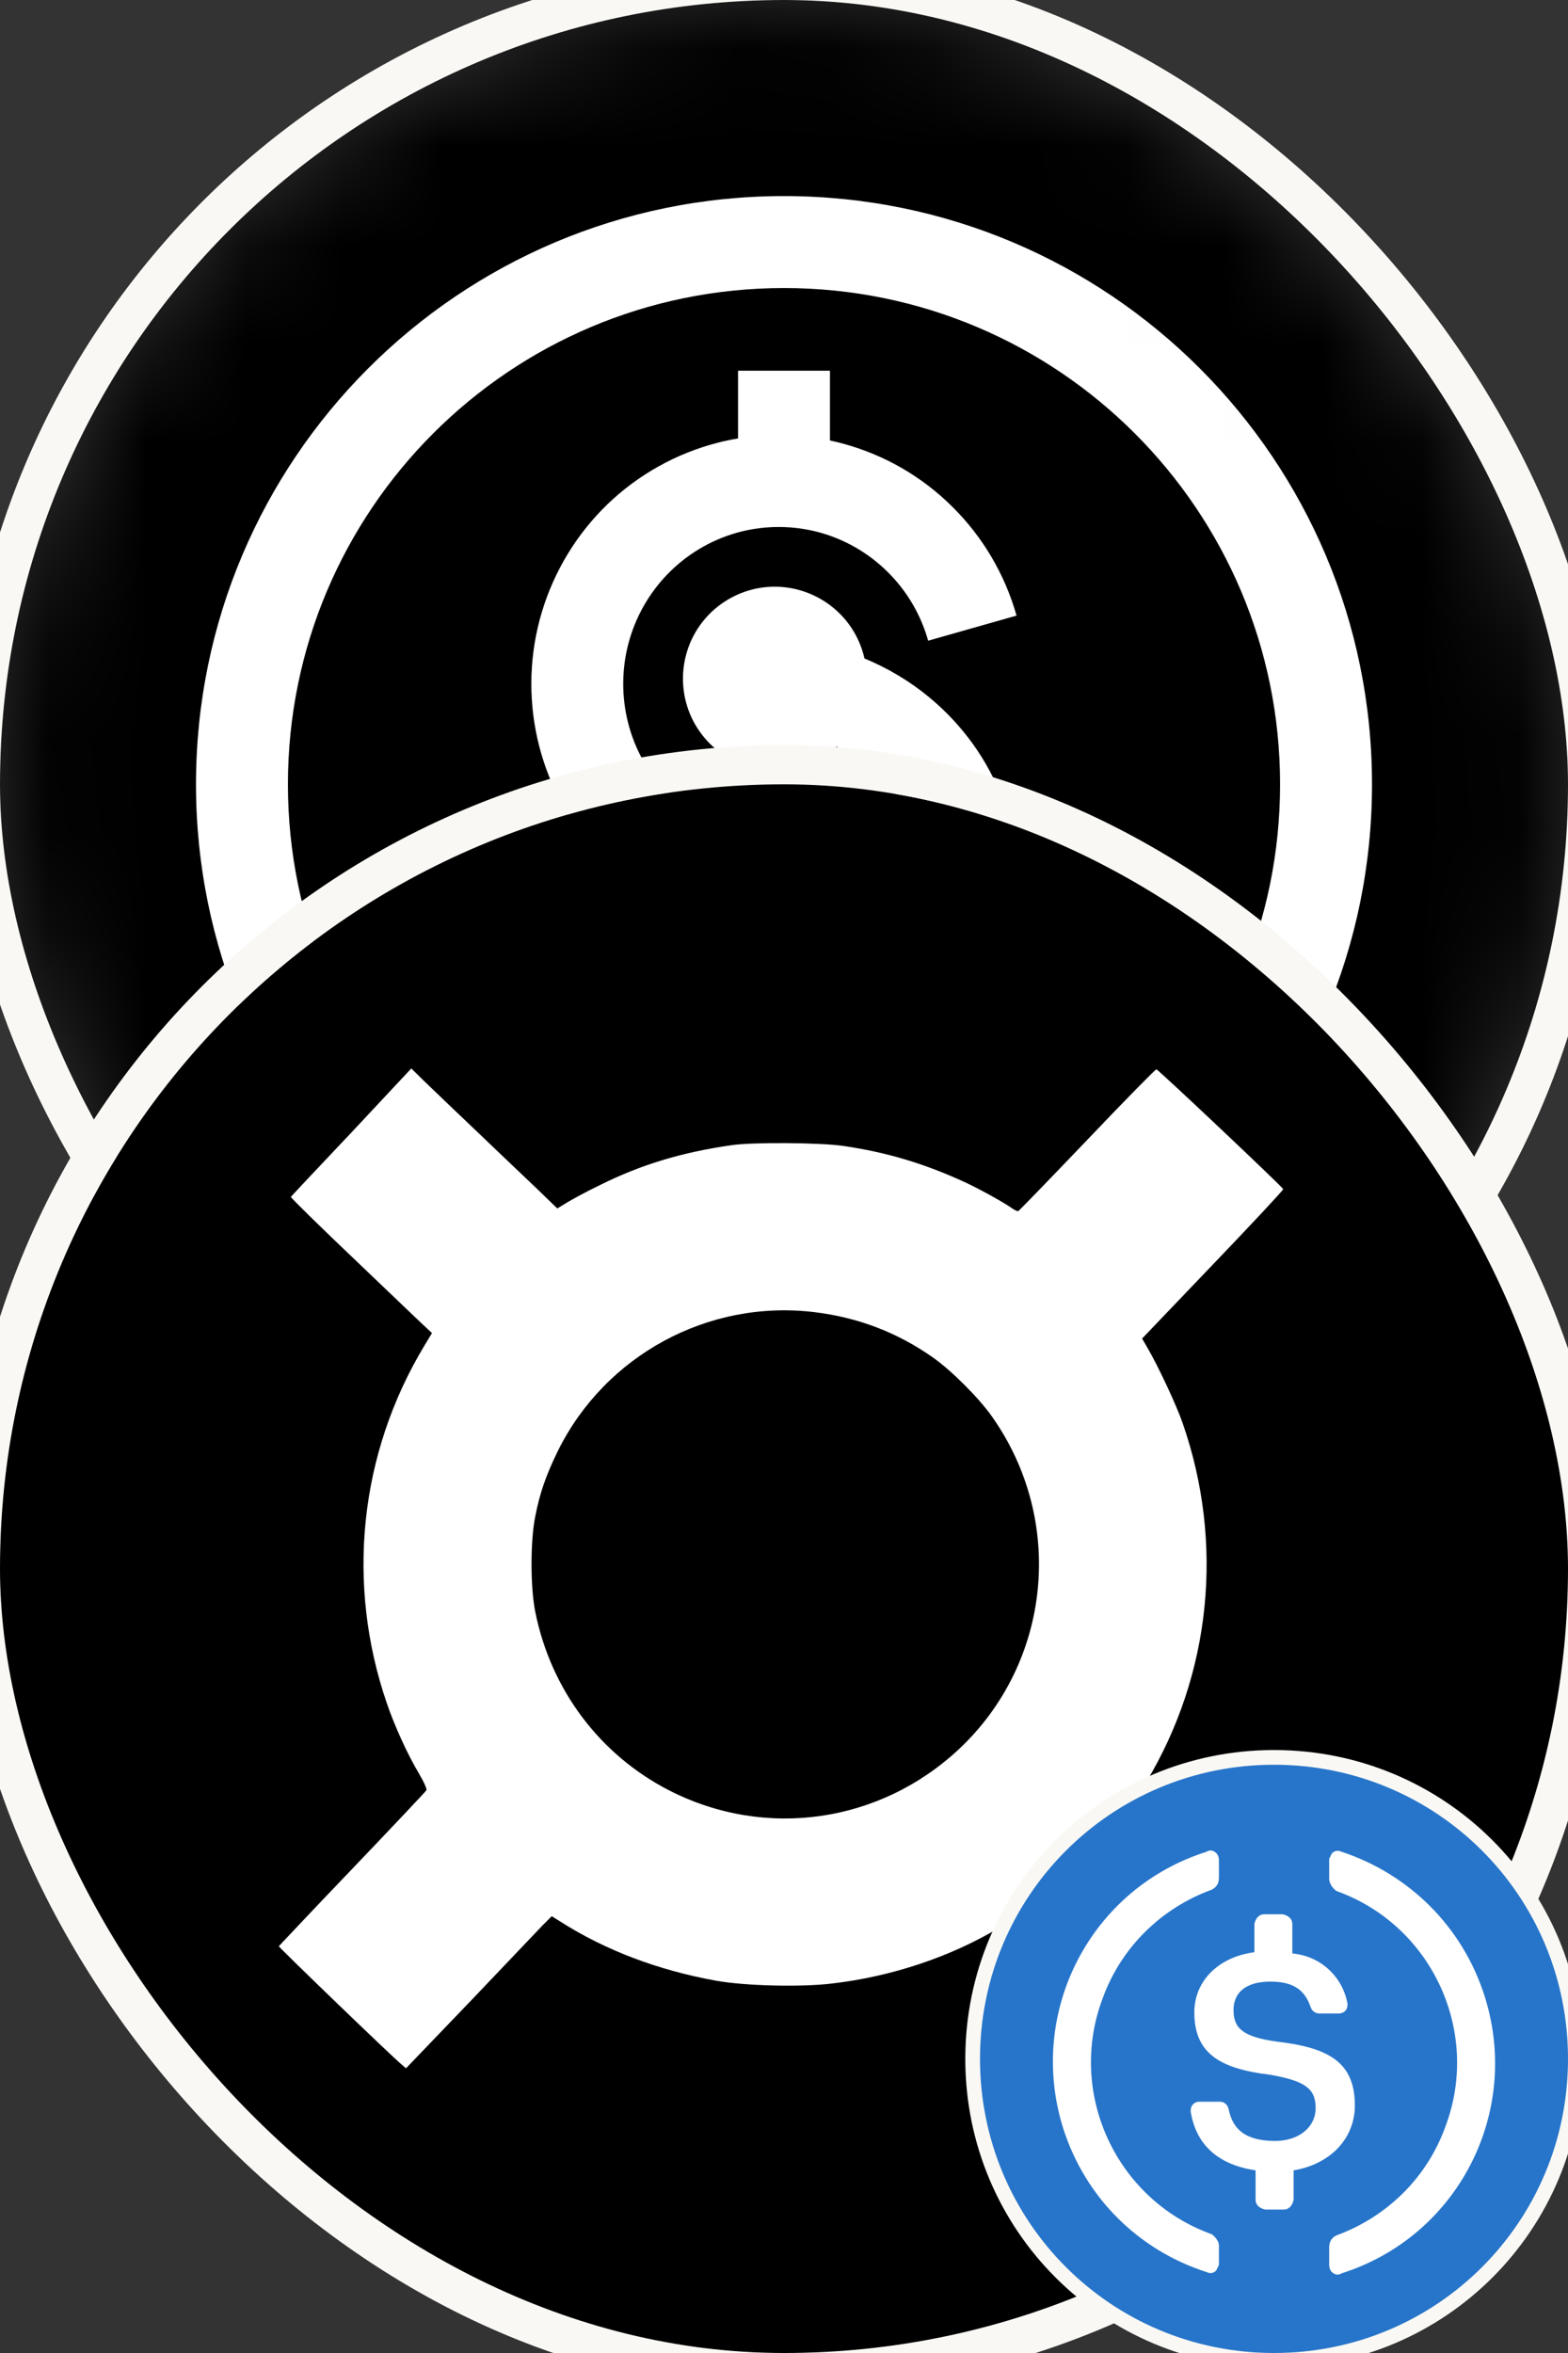 <svg width="16" height="24" viewBox="0 0 16 24" fill="none" xmlns="http://www.w3.org/2000/svg">
<rect x="0" y="0" width="16" height="24" fill="#333333" stroke="none"/>
<g clip-path="url(#clip0_6231_264328)">
<g clip-path="url(#clip1_6231_264328)">
<mask id="mask0_6231_264328" style="mask-type:alpha" maskUnits="userSpaceOnUse" x="0" y="0" width="16" height="16">
<rect width="16" height="16" rx="8" fill="#D9D9D9"/>
</mask>
<g mask="url(#mask0_6231_264328)">
<rect width="16" height="16" rx="8" fill="black"/>
<path fill-rule="evenodd" clip-rule="evenodd" d="M13.062 8C13.062 10.796 10.796 13.062 8 13.062C5.204 13.062 2.938 10.796 2.938 8C2.938 5.204 5.204 2.938 8 2.938C10.796 2.938 13.062 5.204 13.062 8ZM14 8C14 11.314 11.314 14 8 14C4.686 14 2 11.314 2 8C2 4.686 4.686 2 8 2C11.314 2 14 4.686 14 8ZM8.469 4.493V3.781H7.531V4.472C7.461 4.484 7.391 4.498 7.322 4.516C6.9 4.625 6.513 4.841 6.199 5.143C5.885 5.446 5.655 5.825 5.529 6.243C5.404 6.661 5.388 7.104 5.483 7.531C5.578 7.957 5.781 8.351 6.073 8.676C6.327 8.959 6.642 9.181 6.993 9.324C7.003 9.366 7.016 9.408 7.033 9.448C7.097 9.602 7.205 9.734 7.344 9.827C7.483 9.919 7.646 9.969 7.813 9.969C8.037 9.968 8.251 9.879 8.409 9.721C8.567 9.563 8.656 9.349 8.656 9.126C8.656 8.959 8.607 8.795 8.514 8.657C8.422 8.518 8.29 8.41 8.136 8.346C7.981 8.282 7.812 8.265 7.648 8.297C7.527 8.321 7.414 8.371 7.316 8.443C7.109 8.353 6.922 8.219 6.77 8.049C6.587 7.845 6.458 7.596 6.398 7.326C6.338 7.057 6.348 6.776 6.427 6.512C6.506 6.248 6.652 6.009 6.85 5.818C7.047 5.628 7.29 5.492 7.555 5.424C7.819 5.357 8.096 5.359 8.36 5.43C8.623 5.502 8.864 5.641 9.059 5.835C9.254 6.028 9.396 6.269 9.471 6.535L10.373 6.279C10.254 5.859 10.029 5.477 9.719 5.17C9.41 4.862 9.027 4.641 8.606 4.526C8.561 4.514 8.515 4.502 8.469 4.493ZM7.906 7.859C7.721 7.859 7.54 7.804 7.385 7.701C7.231 7.598 7.111 7.452 7.04 7.281C6.969 7.109 6.951 6.921 6.987 6.739C7.023 6.557 7.112 6.39 7.243 6.259C7.374 6.128 7.541 6.039 7.723 6.002C7.905 5.966 8.094 5.985 8.265 6.056C8.436 6.127 8.583 6.247 8.686 6.401C8.75 6.497 8.796 6.604 8.821 6.716C9.06 6.815 9.284 6.948 9.484 7.114C9.821 7.393 10.08 7.752 10.233 8.159C10.387 8.566 10.429 9.006 10.356 9.434C10.282 9.862 10.096 10.263 9.817 10.599C9.538 10.934 9.175 11.193 8.765 11.35C8.638 11.399 8.507 11.438 8.375 11.466V12.219H7.438V11.498C7.015 11.435 6.614 11.272 6.271 11.019C5.918 10.76 5.639 10.415 5.462 10.018L6.319 9.637C6.429 9.883 6.603 10.1 6.827 10.264C7.051 10.429 7.316 10.536 7.598 10.573C7.879 10.611 8.165 10.577 8.428 10.475C8.691 10.374 8.921 10.209 9.096 9.999C9.272 9.789 9.386 9.539 9.432 9.276C9.477 9.012 9.451 8.742 9.356 8.49C9.261 8.238 9.1 8.013 8.886 7.836C8.78 7.748 8.662 7.674 8.536 7.615C8.364 7.772 8.14 7.859 7.906 7.859Z" fill="white"/>
</g>
</g>
<rect x="-0.2" y="-0.2" width="16.4" height="16.4" rx="8.2" stroke="#F9F8F4" stroke-width="0.4"/>
<g clip-path="url(#clip2_6231_264328)">
<path d="M8 24C12.418 24 16 20.418 16 16C16 11.582 12.418 8 8 8C3.582 8 0 11.582 0 16C0 20.418 3.582 24 8 24Z" fill="black" stroke="black" stroke-width="0.035" stroke-miterlimit="11.339"/>
<path d="M3.587 11.55C3.25 11.905 2.971 12.203 2.968 12.208C2.966 12.216 3.269 12.514 3.643 12.869C4.017 13.226 4.343 13.538 4.365 13.557L4.408 13.597L4.332 13.723C3.666 14.825 3.528 16.152 3.947 17.372C4.025 17.602 4.16 17.898 4.276 18.091C4.332 18.187 4.357 18.249 4.351 18.26C4.346 18.271 4.006 18.631 3.595 19.061C3.185 19.488 2.85 19.846 2.845 19.851C2.842 19.86 3.992 20.97 4.101 21.06L4.143 21.096L4.793 20.419C5.15 20.045 5.484 19.694 5.535 19.64L5.63 19.545L5.72 19.601C6.179 19.893 6.715 20.096 7.309 20.203C7.606 20.256 8.174 20.27 8.492 20.231C9.105 20.16 9.712 19.955 10.21 19.654L10.339 19.576L10.476 19.711C10.777 20.003 11.902 21.071 11.913 21.077C11.924 21.082 13.158 19.792 13.155 19.775C13.152 19.767 12.306 18.954 11.789 18.468L11.618 18.305L11.697 18.176C12.357 17.077 12.495 15.744 12.068 14.516C12.006 14.336 11.817 13.931 11.708 13.746L11.654 13.653L12.377 12.897C12.773 12.484 13.096 12.138 13.094 12.129C13.082 12.101 11.817 10.907 11.8 10.907C11.789 10.907 11.472 11.23 11.092 11.629C10.713 12.025 10.398 12.351 10.389 12.354C10.384 12.357 10.347 12.34 10.313 12.315C10.218 12.25 9.976 12.118 9.841 12.056C9.431 11.868 9.049 11.753 8.604 11.688C8.374 11.654 7.682 11.649 7.469 11.68C6.957 11.753 6.538 11.879 6.111 12.093C5.987 12.152 5.844 12.231 5.788 12.264L5.687 12.326L5.571 12.214C5.51 12.152 5.228 11.888 4.95 11.621C4.672 11.356 4.388 11.086 4.32 11.019L4.197 10.898L3.587 11.55ZM8.306 13.383C8.753 13.437 9.153 13.588 9.521 13.847C9.709 13.979 9.99 14.26 10.122 14.448C10.873 15.511 10.729 16.956 9.785 17.841C8.978 18.595 7.812 18.763 6.831 18.263C6.122 17.9 5.622 17.237 5.462 16.441C5.411 16.188 5.411 15.716 5.462 15.466C5.51 15.219 5.574 15.042 5.695 14.794C6.179 13.822 7.227 13.254 8.306 13.383Z" fill="white"/>
</g>
<rect x="-0.2" y="7.8" width="16.4" height="16.4" rx="8.2" stroke="#F9F8F4" stroke-width="0.4"/>
<path d="M13 24.075C14.704 24.075 16.075 22.704 16.075 21C16.075 19.296 14.704 17.925 13 17.925C11.296 17.925 9.925 19.296 9.925 21C9.925 22.704 11.296 24.075 13 24.075Z" fill="#2775CA" stroke="#F9F8F4" stroke-width="0.15"/>
<path d="M13.825 21.475C13.825 21.037 13.562 20.887 13.037 20.825C12.662 20.775 12.587 20.675 12.587 20.5C12.587 20.325 12.712 20.212 12.962 20.212C13.187 20.212 13.312 20.287 13.375 20.475C13.387 20.512 13.425 20.537 13.462 20.537H13.662C13.712 20.537 13.75 20.5 13.75 20.45V20.437C13.7 20.162 13.475 19.95 13.187 19.925V19.625C13.187 19.575 13.15 19.537 13.087 19.525H12.9C12.85 19.525 12.812 19.562 12.8 19.625V19.912C12.425 19.962 12.187 20.212 12.187 20.525C12.187 20.937 12.437 21.1 12.962 21.162C13.312 21.225 13.425 21.3 13.425 21.5C13.425 21.7 13.25 21.837 13.012 21.837C12.687 21.837 12.575 21.7 12.537 21.512C12.525 21.462 12.487 21.437 12.45 21.437H12.237C12.187 21.437 12.15 21.475 12.15 21.525V21.537C12.2 21.85 12.4 22.075 12.812 22.137V22.437C12.812 22.487 12.85 22.525 12.912 22.537H13.1C13.15 22.537 13.187 22.5 13.2 22.437V22.137C13.575 22.075 13.825 21.812 13.825 21.475V21.475Z" fill="white"/>
<path d="M12.363 22.788C11.388 22.438 10.888 21.35 11.25 20.387C11.438 19.863 11.85 19.462 12.363 19.275C12.413 19.25 12.438 19.212 12.438 19.15V18.975C12.438 18.925 12.413 18.887 12.363 18.875C12.35 18.875 12.325 18.875 12.313 18.887C11.125 19.262 10.475 20.525 10.85 21.712C11.075 22.413 11.613 22.95 12.313 23.175C12.363 23.2 12.413 23.175 12.425 23.125C12.438 23.113 12.438 23.1 12.438 23.075V22.9C12.438 22.863 12.4 22.812 12.363 22.788ZM13.688 18.887C13.638 18.863 13.588 18.887 13.575 18.938C13.563 18.95 13.563 18.962 13.563 18.988V19.163C13.563 19.212 13.6 19.262 13.638 19.288C14.613 19.637 15.113 20.725 14.75 21.688C14.563 22.212 14.15 22.613 13.638 22.8C13.588 22.825 13.563 22.863 13.563 22.925V23.1C13.563 23.15 13.588 23.188 13.638 23.2C13.65 23.2 13.675 23.2 13.688 23.188C14.875 22.812 15.525 21.55 15.15 20.363C14.925 19.65 14.375 19.113 13.688 18.887V18.887Z" fill="white"/>
</g>
<defs>
<clipPath id="clip0_6231_264328">
<rect width="16" height="24" fill="white"/>
</clipPath>
<clipPath id="clip1_6231_264328">
<rect width="16" height="16" rx="8" fill="white"/>
</clipPath>
<clipPath id="clip2_6231_264328">
<rect y="8" width="16" height="16" rx="8" fill="white"/>
</clipPath>
</defs>
</svg>
